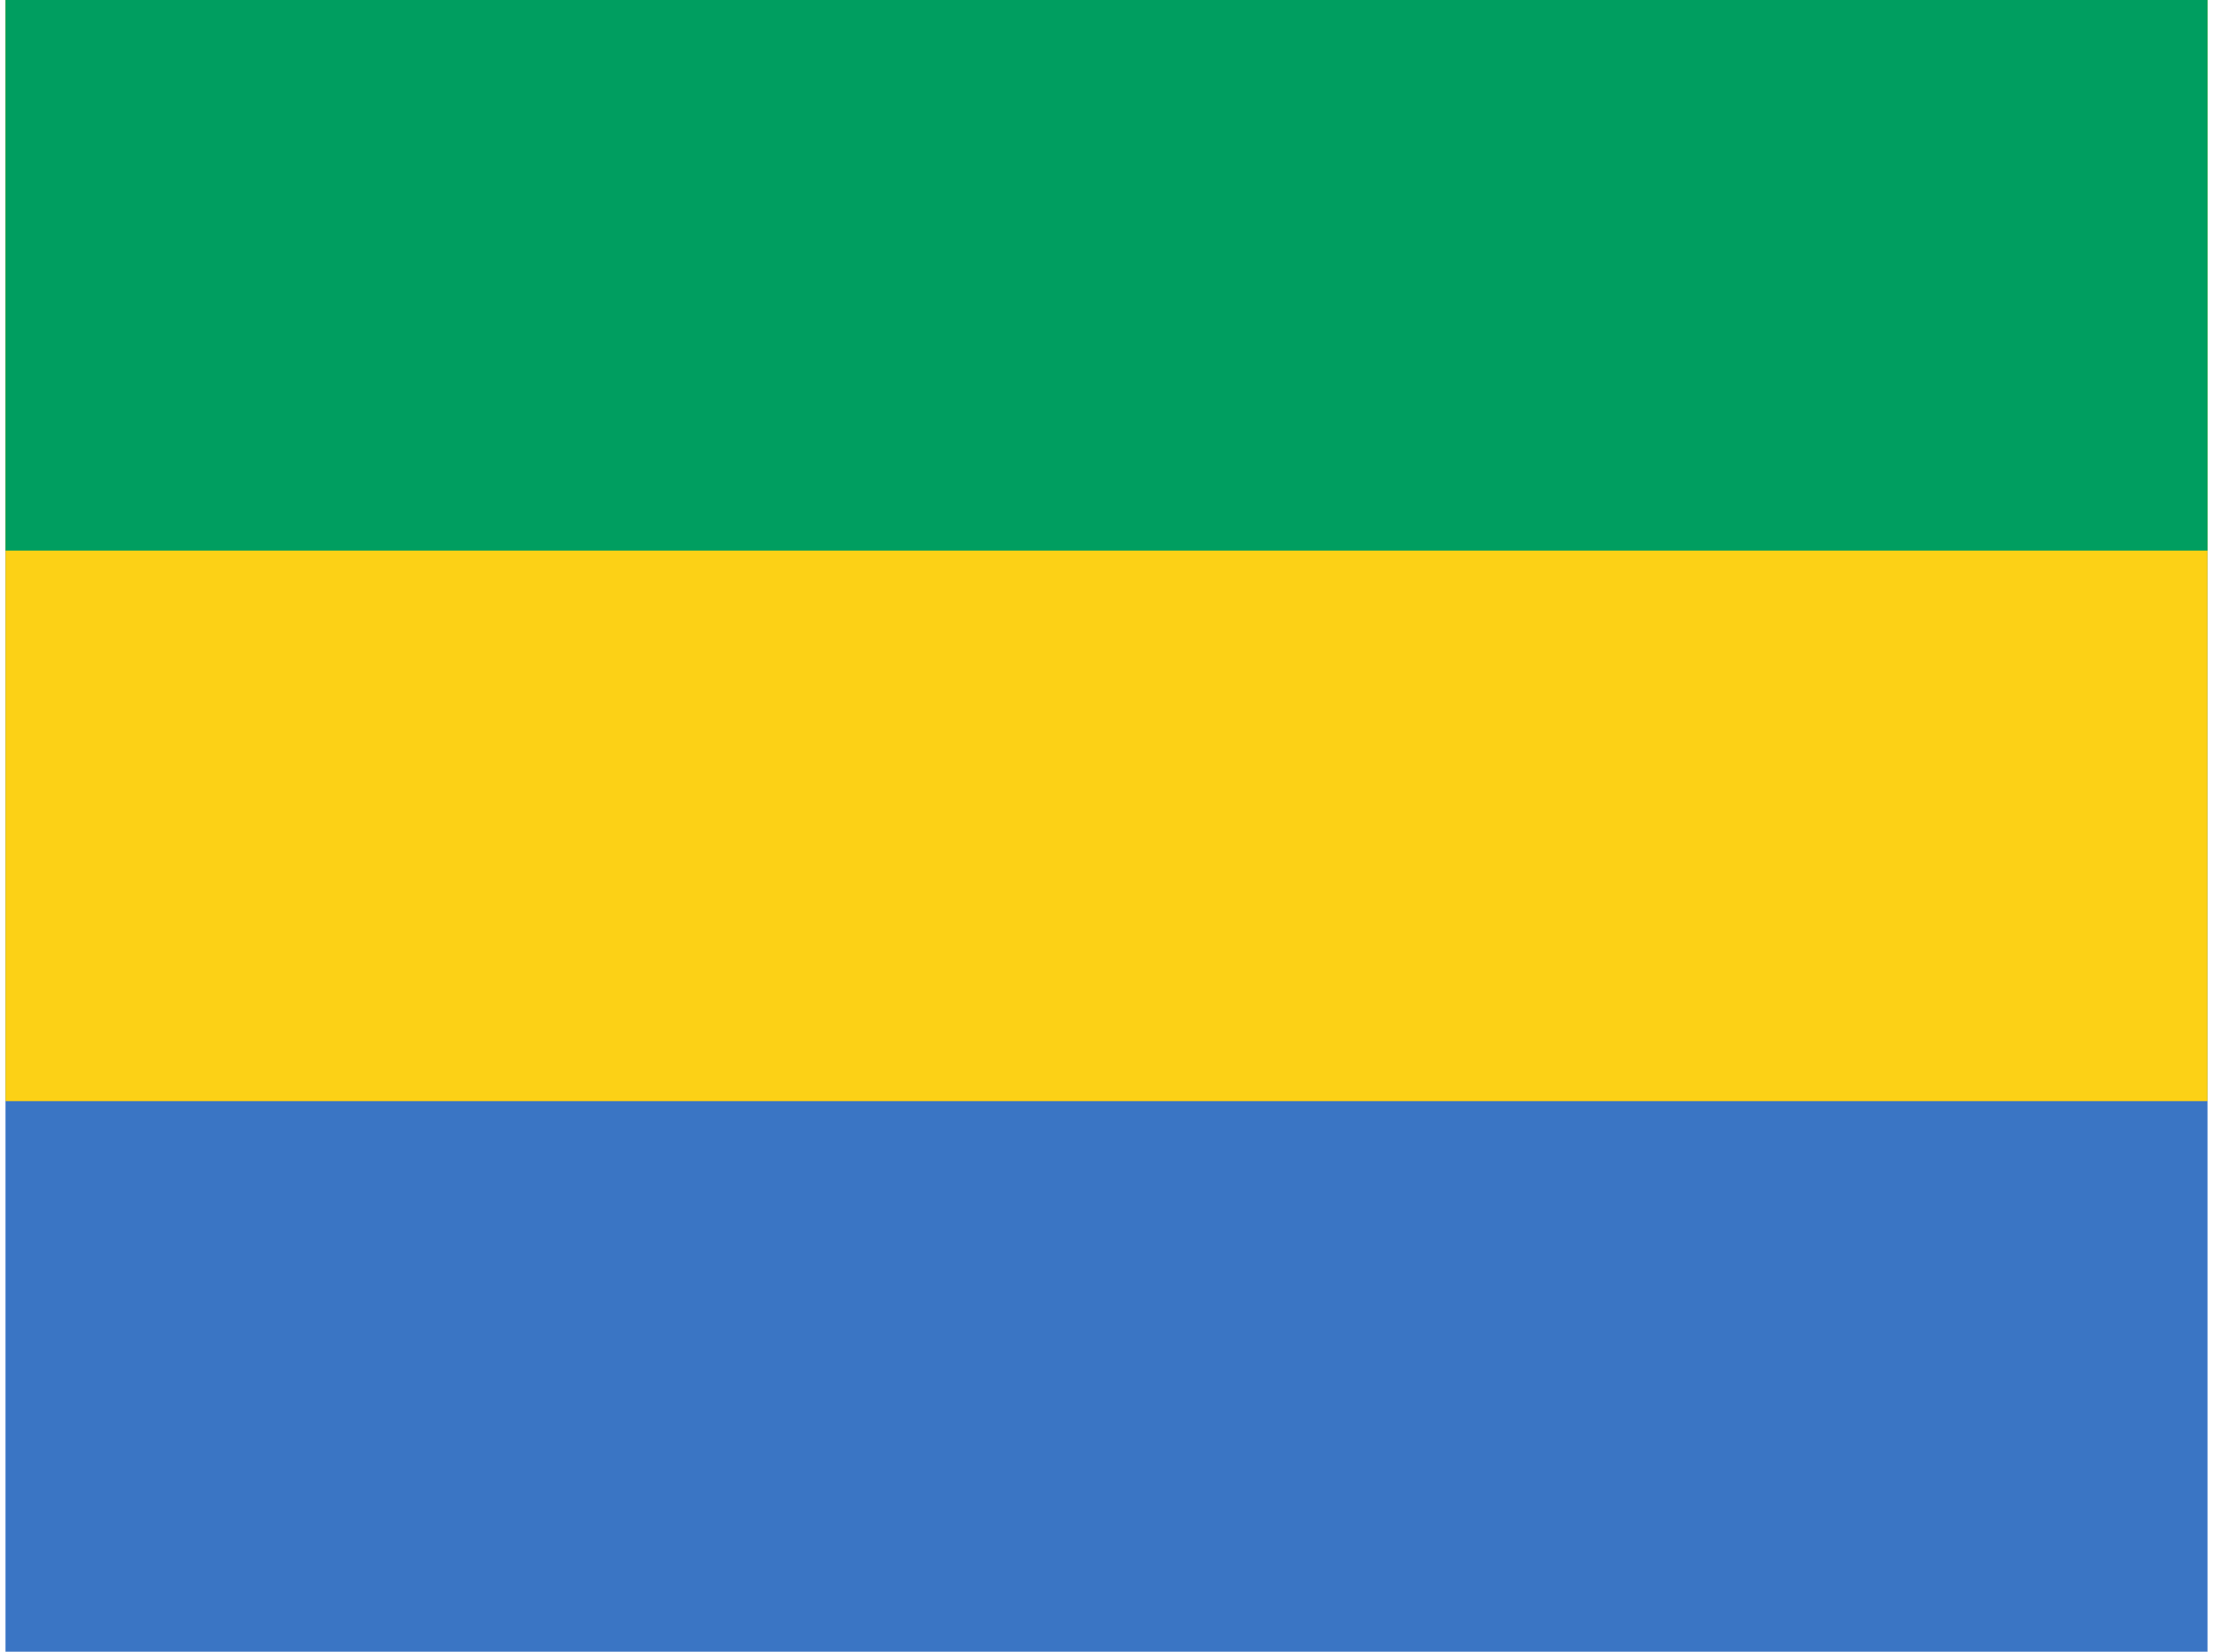 <svg xmlns="http://www.w3.org/2000/svg" xmlns:xlink="http://www.w3.org/1999/xlink" aria-hidden="true" role="img" class="iconify iconify--cif" width="1.34em" height="1em" preserveAspectRatio="xMidYMid meet" viewBox="0 0 301 225" data-icon="cif:ga"><g fill="none"><path fill="#3A75C4" d="M.5 0h300v225H.5z"></path><path fill="#FCD116" d="M.5 0h300v150H.5z"></path><path fill="#009E60" d="M.5 0h300v75H.5z"></path></g></svg>